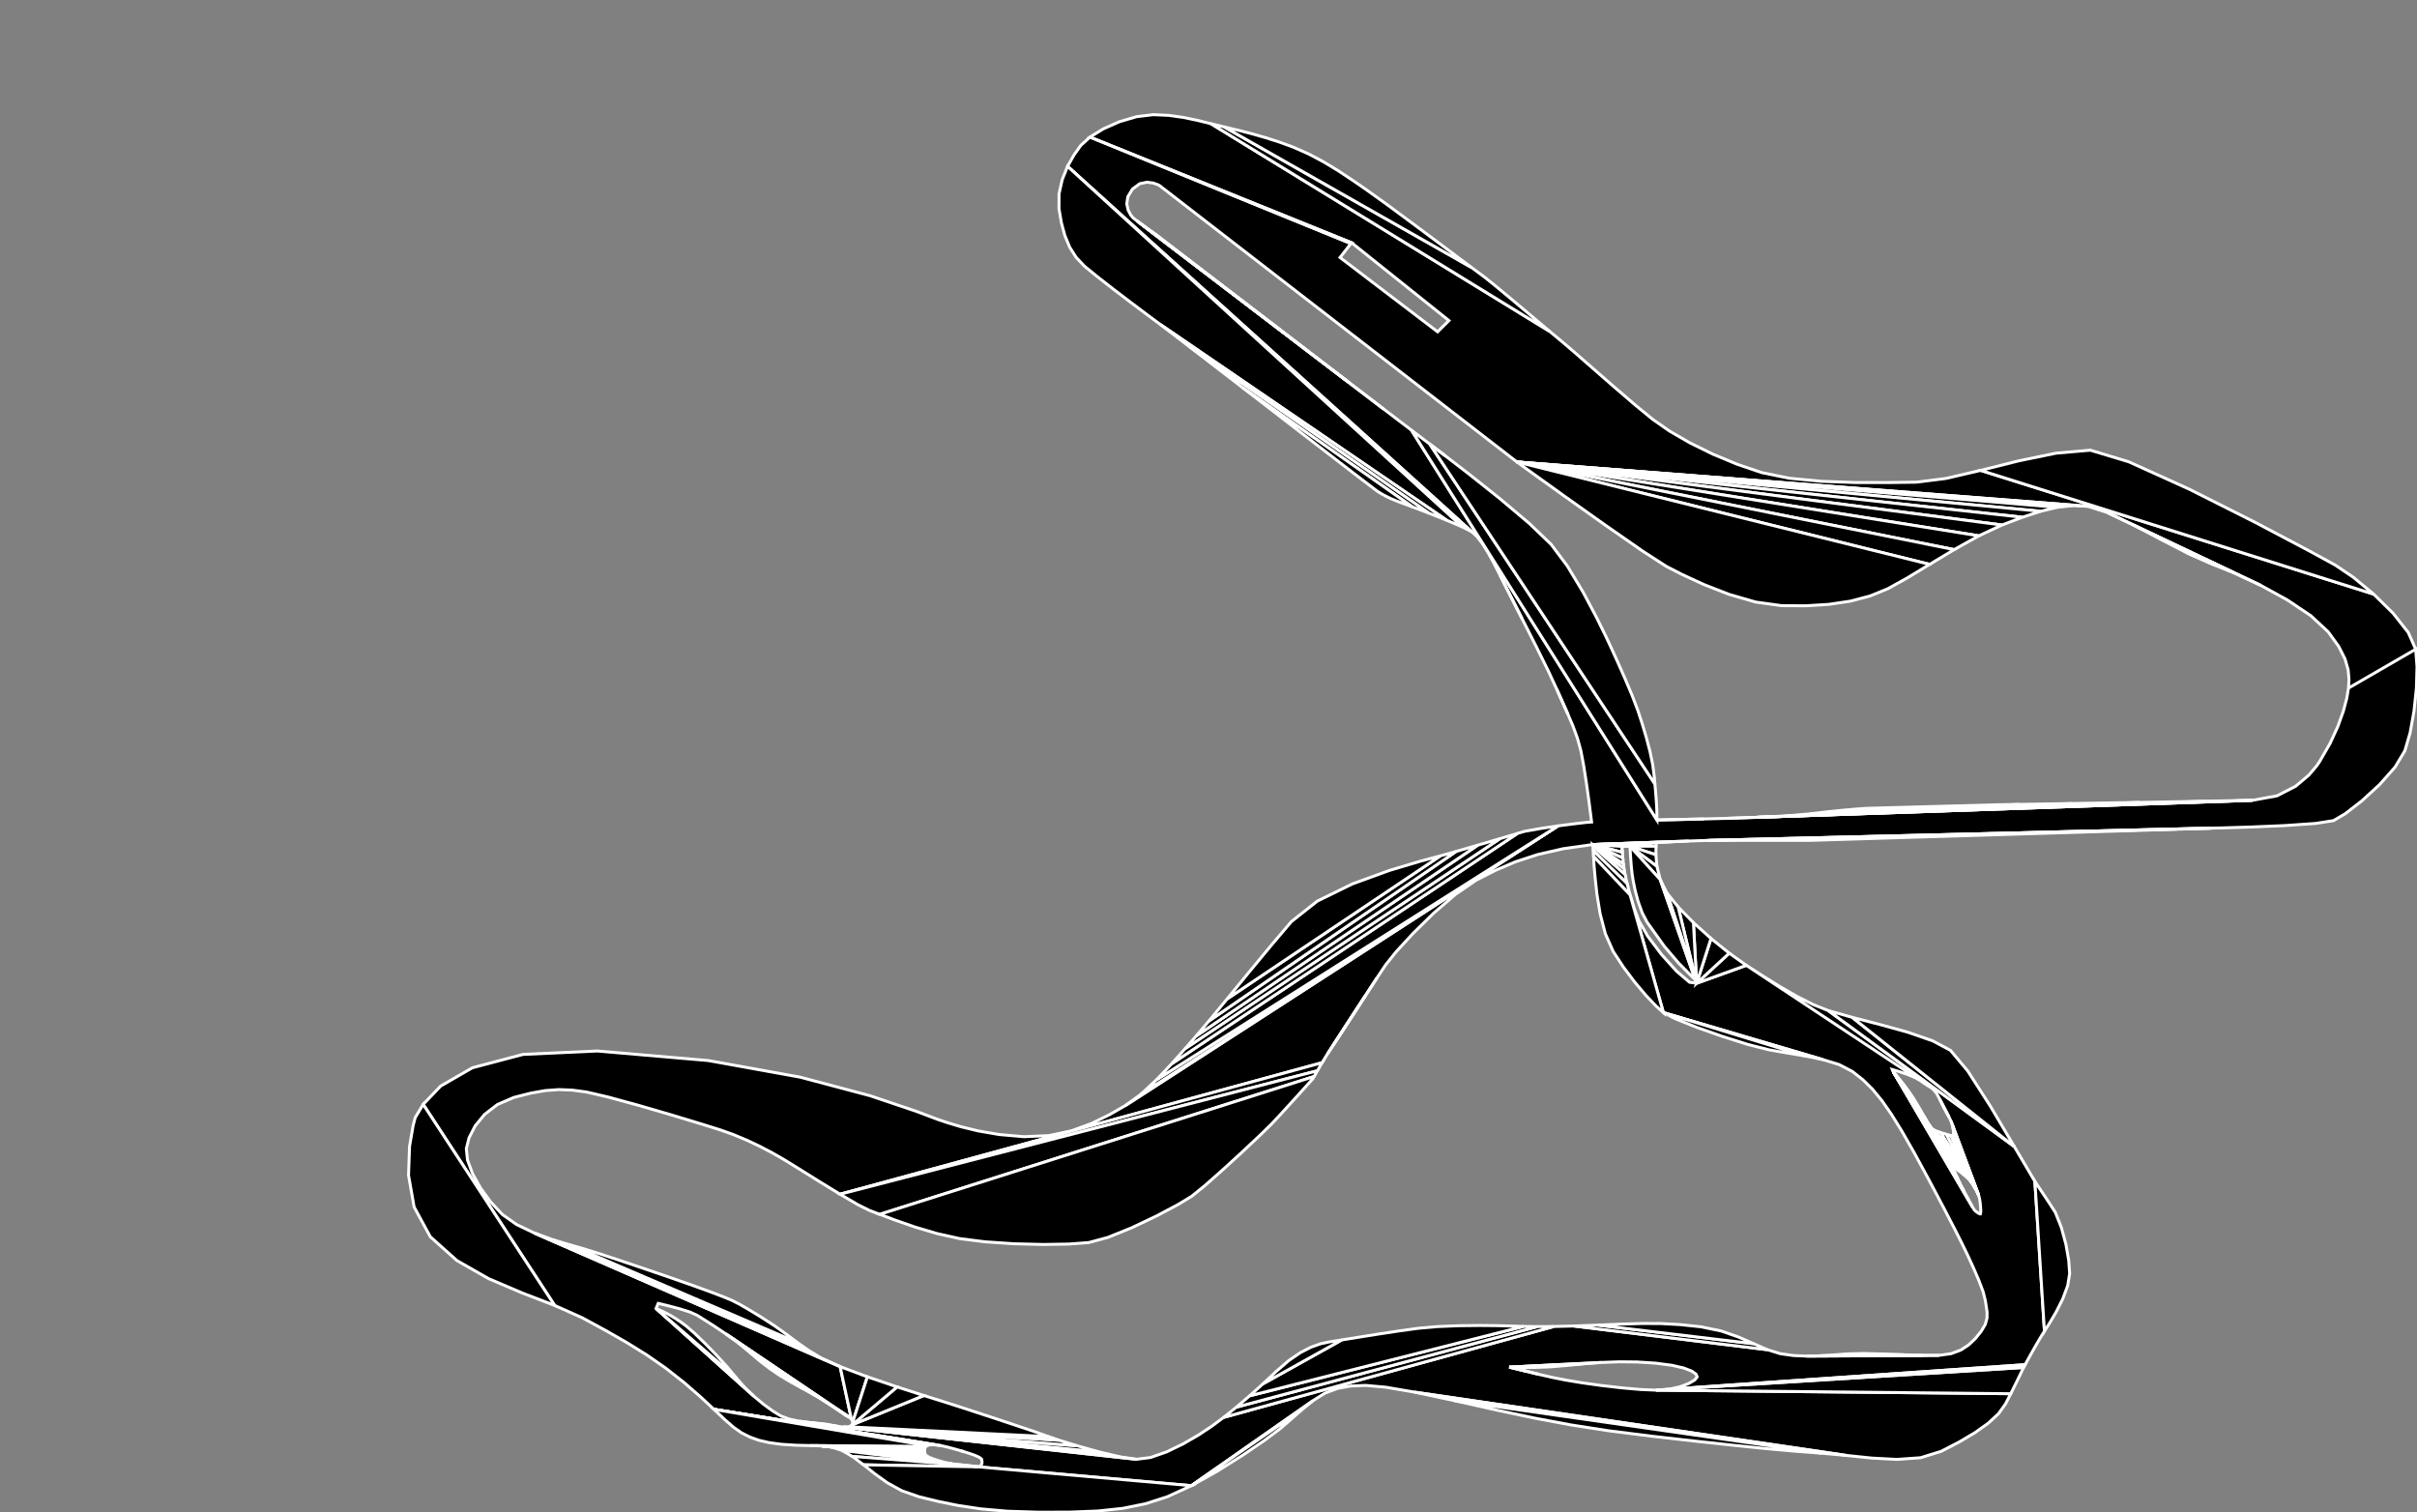 <?xml version="1.0" encoding="utf-8" ?>
<svg baseProfile="full" height="51.232" version="1.1" width="81.881" xmlns="http://www.w3.org/2000/svg" xmlns:ev="http://www.w3.org/2001/xml-events" xmlns:xlink="http://www.w3.org/1999/xlink"><rect width="100%" height="100%" fill="#808080" stroke="none"/><defs><clipPath /></defs><polygon points="81.836,21.995 79.56,23.312 79.577,23.016 79.548,22.69 79.442,22.322 79.227,21.897 78.869,21.402 78.283,20.858 77.48,20.321 76.579,19.827 71.383,17.362 70.724,17.152 51.391,15.652 39.278,6.284 39.221,6.255 39.069,6.201 38.854,6.173 38.609,6.225 38.364,6.406 38.206,6.667 38.172,6.911 38.22,7.123 38.306,7.285 38.388,7.382 38.521,7.487 46.872,13.856 47.817,14.575 56.132,27.781 57.727,27.745 58.52,27.724 76.31,27.113 77.135,26.963 77.771,26.637 78.222,26.255 78.49,25.937 78.579,25.805 78.934,25.189 79.2,24.611 79.386,24.093 79.503,23.653 79.56,23.312 81.836,21.995 81.881,22.589 81.86,23.318 81.779,24.093 81.647,24.828 81.47,25.434 81.136,25.991 80.611,26.583 80.01,27.134 79.452,27.566 79.055,27.801 78.445,27.897 77.394,27.97 76.234,28.019 75.294,28.048 74.907,28.057 57.822,28.473 57.586,28.48 57.211,28.493 53.954,28.613 52.957,28.753 52.094,28.95 51.334,29.198 50.647,29.492 50,29.825 49.309,30.298 48.568,30.936 47.868,31.624 47.297,32.244 46.946,32.682 46.656,33.117 44.976,35.697 44.788,36.003 28.459,40.459 27.753,40.026 27.08,39.606 26.569,39.291 26.164,39.058 25.732,38.832 25.286,38.622 24.838,38.435 24.397,38.278 23.731,38.07 22.736,37.769 21.621,37.445 20.597,37.165 19.872,36.997 19.391,36.932 18.936,36.914 18.476,36.947 17.977,37.035 17.408,37.18 16.853,37.419 16.416,37.755 16.096,38.145 15.891,38.545 15.798,38.912 15.837,39.3 16.008,39.761 16.281,40.252 16.628,40.727 17.018,41.145 17.5,41.486 18.091,41.769 28.461,46.3 28.844,48.077 28.763,48.01 24.59,45.191 24.187,44.921 23.848,44.705 23.617,44.56 23.377,44.452 23.037,44.344 22.686,44.25 22.411,44.183 22.299,44.157 22.226,44.328 25.538,47.302 25.873,47.581 26.19,47.811 26.459,47.975 26.739,48.079 27.078,48.149 28.365,48.321 28.582,48.349 38.498,49.439 38.975,49.379 39.521,49.189 40.085,48.916 40.614,48.609 41.055,48.317 41.455,48.019 52.638,44.94 53.317,44.924 59.873,45.726 60.311,45.861 60.751,45.924 61.2,45.944 65.686,45.918 66.095,45.861 66.425,45.739 66.694,45.564 66.919,45.349 67.117,45.105 67.257,44.866 67.315,44.651 67.316,44.449 67.287,44.251 67.255,44.048 67.184,43.766 67.038,43.379 66.85,42.942 66.652,42.512 66.475,42.145 66.222,41.644 65.821,40.87 65.342,39.964 64.854,39.065 64.426,38.315 64.073,37.746 63.75,37.283 63.437,36.903 63.111,36.582 62.75,36.298 62.302,36.065 61.754,35.898 56.351,34.306 55.223,30.32 55.355,30.748 55.517,31.187 55.817,31.714 56.285,32.335 56.799,32.905 57.237,33.278 57.478,33.311 59.16,32.704 65.101,36.638 64.894,36.516 64.635,36.406 64.379,36.317 64.184,36.257 64.106,36.235 64.117,36.26 64.141,36.308 66.819,40.887 66.888,40.998 66.924,41.03 66.973,41.068 67.024,41.103 67.067,41.125 67.089,41.126 67.101,41.074 67.102,40.983 67.095,40.869 67.082,40.743 67.064,40.62 67.034,40.505 66.097,37.985 66.026,37.842 65.717,37.247 65.608,37.045 65.498,36.913 65.381,36.822 65.101,36.638 59.16,32.704 59.719,33.064 60.298,33.423 60.875,33.756 61.429,34.036 61.937,34.238 68.238,38.843 68.936,40.025 69.26,45.097 69.097,45.361 68.911,45.683 68.735,45.997 68.604,46.234 56.099,47.097 56.538,47.066 56.919,46.981 57.22,46.867 57.419,46.747 57.495,46.646 57.455,46.553 57.309,46.45 57.042,46.347 56.639,46.254 56.087,46.182 55.462,46.142 54.853,46.136 54.255,46.158 51.128,46.316 52.11,46.556 52.553,46.658 53.037,46.755 53.603,46.849 54.255,46.94 54.93,47.018 55.566,47.074 56.099,47.097 68.118,47.217 67.943,47.56 67.705,47.893 67.353,48.219 66.902,48.539 66.366,48.856 65.759,49.171 65.061,49.386 64.265,49.443 63.414,49.398 62.549,49.308 47.912,47.162 46.948,46.997 46.266,46.936 45.759,46.956 45.316,47.036 44.885,47.198 44.479,47.454 40.362,50.333 33.131,49.695 33.201,49.669 33.245,49.63 33.266,49.576 33.268,49.51 33.253,49.433 33.176,49.371 33.013,49.3 32.823,49.234 32.666,49.185 32.533,49.145 32.362,49.096 32.137,49.035 31.903,48.981 24.188,47.748 23.74,47.331 23.178,46.841 22.547,46.346 21.903,45.899 21.229,45.481 20.509,45.07 19.726,44.645 18.79,44.226 14.336,37.415 14.928,36.795 16.004,36.175 17.72,35.722 20.238,35.607 24,35.931 27.104,36.492 29.48,37.123 31.057,37.656 31.765,37.924 32.085,38.031 32.544,38.17 33.136,38.314 33.852,38.437 34.688,38.51 35.536,38.473 36.298,38.311 36.98,38.061 37.588,37.763 38.128,37.453 52.781,27.98 53.289,27.915 53.651,27.872 53.789,27.857 53.813,27.856 53.838,27.854 53.864,27.853 53.891,27.851 53.919,27.849 53.89,27.617 53.829,27.144 53.745,26.545 53.65,25.934 53.554,25.426 53.437,25.004 53.288,24.599 53.117,24.197 52.74,23.353 52.454,22.735 52.033,21.885 51.562,20.956 50.813,19.482 50.597,19.058 50.396,18.696 50.208,18.4 50.031,18.173 49.862,18.018 36.166,5.637 36.388,5.244 36.615,4.926 36.925,4.644 45.765,8.251 45.397,8.724 48.702,11.241 49.085,10.861 45.792,8.226 36.925,4.644 37.378,4.365 37.922,4.124 38.504,3.953 39.071,3.885 39.596,3.909 40.092,3.979 40.566,4.078 41.023,4.191 52.498,11.226 52.911,11.57 53.32,11.919 53.944,12.464 54.671,13.099 55.389,13.715 55.985,14.204 56.556,14.603 57.249,15.004 58.026,15.386 58.848,15.728 59.677,16.01 60.612,16.202 61.708,16.307 62.863,16.348 63.971,16.349 64.93,16.335 65.914,16.211 67.099,15.936 80.411,20.127 81.072,20.778 81.585,21.428" stroke="white" stroke-width="0.1" /><polygon points="67.099,15.936 68.381,15.615 69.654,15.353 70.814,15.252 72.116,15.645 74.171,16.576 76.404,17.7 78.243,18.671 79.111,19.145 79.719,19.555 80.411,20.127" stroke="white" stroke-width="0.1" /><polygon points="41.023,4.191 41.47,4.3 49.845,9.058 50.293,9.39 50.635,9.664 51.215,10.146 51.884,10.709 52.498,11.226" stroke="white" stroke-width="0.1" /><polygon points="41.47,4.3 41.922,4.407 42.388,4.526 42.86,4.66 43.334,4.811 43.804,4.983 44.331,5.215 44.829,5.479 45.313,5.771 45.796,6.09 46.292,6.431 47.005,6.943 47.981,7.664 49.002,8.426 49.845,9.058" stroke="white" stroke-width="0.1" /><polygon points="45.792,8.226 45.765,8.251 36.925,4.644" stroke="white" stroke-width="0.1" /><polygon points="49.862,18.018 49.543,17.853 36.166,5.637" stroke="white" stroke-width="0.1" /><polygon points="49.543,17.853 49.01,17.625 39.307,10.992 38.865,10.664 38.299,10.239 37.698,9.781 37.148,9.352 36.737,9.016 36.458,8.721 36.239,8.375 36.075,7.981 35.956,7.543 35.875,7.065 35.877,6.568 35.985,6.085 36.166,5.637" stroke="white" stroke-width="0.1" /><polygon points="49.01,17.625 48.4,17.382 40.276,11.732 39.307,10.992" stroke="white" stroke-width="0.1" /><polygon points="48.4,17.382 47.849,17.172 42.086,13.125 40.276,11.732" stroke="white" stroke-width="0.1" /><polygon points="47.849,17.172 47.496,17.042 47.293,16.966 47.105,16.886 46.935,16.803 46.782,16.719 46.65,16.636 45.864,16.037 44.146,14.714 42.086,13.125" stroke="white" stroke-width="0.1" /><polygon points="51.562,20.956 51.127,20.103 50.813,19.482" stroke="white" stroke-width="0.1" /><polygon points="53.117,24.197 52.931,23.786 52.74,23.353" stroke="white" stroke-width="0.1" /><polygon points="38.128,37.453 38.65,37.072 52.781,27.98" stroke="white" stroke-width="0.1" /><polygon points="38.65,37.072 39.182,36.579 52.781,27.98" stroke="white" stroke-width="0.1" /><polygon points="39.182,36.579 39.692,36.041 51.405,28.237 51.643,28.166 52.206,28.066 52.781,27.98" stroke="white" stroke-width="0.1" /><polygon points="39.692,36.041 40.148,35.527 50.816,28.412 51.405,28.237" stroke="white" stroke-width="0.1" /><polygon points="40.148,35.527 40.519,35.103 50.062,28.634 50.816,28.412" stroke="white" stroke-width="0.1" /><polygon points="40.519,35.103 40.953,34.592 49.327,28.847 50.062,28.634" stroke="white" stroke-width="0.1" /><polygon points="40.953,34.592 41.572,33.842 48.796,28.996 49.327,28.847" stroke="white" stroke-width="0.1" /><polygon points="41.572,33.842 42.295,32.959 43.046,32.051 43.747,31.224 44.629,30.527 45.816,29.946 47.067,29.49 48.141,29.17 48.796,28.996" stroke="white" stroke-width="0.1" /><polygon points="18.79,44.226 17.696,43.806 16.555,43.32 15.479,42.706 14.578,41.901 14.029,40.891 13.84,39.816 13.874,38.842 13.995,38.136 14.066,37.863 14.336,37.415" stroke="white" stroke-width="0.1" /><polygon points="31.903,48.981 31.71,48.952 24.188,47.748" stroke="white" stroke-width="0.1" /><polygon points="31.71,48.952 31.572,48.947 24.188,47.748" stroke="white" stroke-width="0.1" /><polygon points="31.572,48.947 31.469,48.955 24.188,47.748" stroke="white" stroke-width="0.1" /><polygon points="31.469,48.955 31.398,48.975 24.188,47.748" stroke="white" stroke-width="0.1" /><polygon points="31.398,48.975 31.354,49.01 27.458,48.974 26.971,48.963 26.472,48.931 26.058,48.875 25.709,48.795 25.406,48.686 25.129,48.548 24.854,48.357 24.549,48.09 24.188,47.748" stroke="white" stroke-width="0.1" /><polygon points="31.354,49.01 31.332,49.061 27.85,48.986 27.458,48.974" stroke="white" stroke-width="0.1" /><polygon points="31.332,49.061 31.32,49.153 27.85,48.986" stroke="white" stroke-width="0.1" /><polygon points="31.32,49.153 31.326,49.219 27.85,48.986" stroke="white" stroke-width="0.1" /><polygon points="31.326,49.219 31.341,49.266 27.85,48.986" stroke="white" stroke-width="0.1" /><polygon points="31.341,49.266 31.359,49.296 27.85,48.986" stroke="white" stroke-width="0.1" /><polygon points="31.359,49.296 31.374,49.314 27.85,48.986" stroke="white" stroke-width="0.1" /><polygon points="31.374,49.314 31.402,49.336 27.85,48.986" stroke="white" stroke-width="0.1" /><polygon points="31.402,49.336 31.468,49.369 27.85,48.986" stroke="white" stroke-width="0.1" /><polygon points="31.468,49.369 31.585,49.416 27.85,48.986" stroke="white" stroke-width="0.1" /><polygon points="31.585,49.416 31.761,49.475 28.188,49.029 27.85,48.986" stroke="white" stroke-width="0.1" /><polygon points="31.761,49.475 32.009,49.546 28.188,49.029" stroke="white" stroke-width="0.1" /><polygon points="32.009,49.546 32.242,49.59 28.516,49.137 28.188,49.029" stroke="white" stroke-width="0.1" /><polygon points="32.242,49.59 32.548,49.627 28.874,49.341 28.516,49.137" stroke="white" stroke-width="0.1" /><polygon points="32.548,49.627 33.131,49.695 29.255,49.626 28.874,49.341" stroke="white" stroke-width="0.1" /><polygon points="33.131,49.695 40.362,50.333 39.547,50.707 38.802,50.946 38.035,51.101 37.205,51.19 36.27,51.228 35.192,51.232 34.127,51.198 33.23,51.119 32.46,51.004 31.774,50.864 31.13,50.707 30.55,50.504 30.064,50.237 29.642,49.935 29.255,49.626" stroke="white" stroke-width="0.1" /><polygon points="32.548,49.627 32.85,49.658 33.07,49.681 33.131,49.695" stroke="white" stroke-width="0.1" /><polygon points="32.666,49.185 32.6,49.166 32.533,49.145" stroke="white" stroke-width="0.1" /><polygon points="44.479,47.454 44.093,47.768 40.362,50.333" stroke="white" stroke-width="0.1" /><polygon points="44.093,47.768 43.719,48.1 43.352,48.414 42.842,48.794 42.108,49.295 41.248,49.835 40.362,50.333" stroke="white" stroke-width="0.1" /><polygon points="62.549,49.308 61.71,49.232 49.268,47.451 47.912,47.162" stroke="white" stroke-width="0.1" /><polygon points="61.71,49.232 60.849,49.168 59.872,49.081 58.751,48.967 57.458,48.827 55.965,48.658 54.497,48.473 53.216,48.274 51.999,48.046 50.725,47.777 49.268,47.451" stroke="white" stroke-width="0.1" /><polygon points="56.099,47.097 68.552,46.329 68.517,46.403 68.422,46.601 68.284,46.884 68.118,47.217" stroke="white" stroke-width="0.1" /><polygon points="56.099,47.097 68.604,46.234 68.552,46.329" stroke="white" stroke-width="0.1" /><polygon points="51.128,46.316 51.718,46.459 52.11,46.556" stroke="white" stroke-width="0.1" /><polygon points="51.128,46.316 51.387,46.375 51.718,46.459" stroke="white" stroke-width="0.1" /><polygon points="54.255,46.158 53.663,46.202 51.128,46.316" stroke="white" stroke-width="0.1" /><polygon points="53.663,46.202 53.074,46.261 52.494,46.309 51.965,46.328 51.53,46.329 51.236,46.321 51.128,46.316" stroke="white" stroke-width="0.1" /><polygon points="68.936,40.025 69.382,40.693 69.631,41.079 69.834,41.59 69.986,42.152 70.081,42.694 70.114,43.145 70.047,43.558 69.88,44.004 69.661,44.439 69.438,44.819 69.26,45.097" stroke="white" stroke-width="0.1" /><polygon points="61.937,34.238 62.748,34.467 68.238,38.843" stroke="white" stroke-width="0.1" /><polygon points="62.748,34.467 63.687,34.71 64.634,34.972 65.47,35.262 66.075,35.584 66.663,36.286 67.432,37.484 68.238,38.843" stroke="white" stroke-width="0.1" /><polygon points="65.381,36.822 65.25,36.741 65.101,36.638" stroke="white" stroke-width="0.1" /><polygon points="66.026,37.842 65.933,37.675 65.827,37.478 65.717,37.247" stroke="white" stroke-width="0.1" /><polygon points="67.034,40.505 66.137,38.107 66.097,37.985" stroke="white" stroke-width="0.1" /><polygon points="67.034,40.505 66.159,38.216 66.137,38.107" stroke="white" stroke-width="0.1" /><polygon points="67.034,40.505 66.177,38.314 66.159,38.216" stroke="white" stroke-width="0.1" /><polygon points="67.034,40.505 66.185,38.395 66.177,38.314" stroke="white" stroke-width="0.1" /><polygon points="67.034,40.505 66.985,40.392 66.178,38.456 66.185,38.395" stroke="white" stroke-width="0.1" /><polygon points="66.985,40.392 66.15,38.492 66.178,38.456" stroke="white" stroke-width="0.1" /><polygon points="66.985,40.392 66.925,40.283 66.086,38.474 66.15,38.492" stroke="white" stroke-width="0.1" /><polygon points="66.925,40.283 66.802,40.077 65.931,38.43 66.086,38.474" stroke="white" stroke-width="0.1" /><polygon points="66.802,40.077 65.739,38.37 65.931,38.43" stroke="white" stroke-width="0.1" /><polygon points="66.802,40.077 65.562,38.306 65.739,38.37" stroke="white" stroke-width="0.1" /><polygon points="66.925,40.283 66.862,40.178 66.802,40.077" stroke="white" stroke-width="0.1" /><polygon points="64.141,36.308 66.691,40.652 66.819,40.887" stroke="white" stroke-width="0.1" /><polygon points="64.141,36.308 66.541,40.367 66.691,40.652" stroke="white" stroke-width="0.1" /><polygon points="64.141,36.308 66.406,40.104 66.541,40.367" stroke="white" stroke-width="0.1" /><polygon points="64.141,36.308 66.326,39.937 66.406,40.104" stroke="white" stroke-width="0.1" /><polygon points="64.141,36.308 66.235,39.736 66.282,39.837 66.326,39.937" stroke="white" stroke-width="0.1" /><polygon points="64.141,36.308 66.194,39.646 66.235,39.736" stroke="white" stroke-width="0.1" /><polygon points="64.141,36.308 66.169,39.579 66.194,39.646" stroke="white" stroke-width="0.1" /><polygon points="64.141,36.308 66.168,39.547 66.169,39.579" stroke="white" stroke-width="0.1" /><polygon points="64.141,36.308 66.234,39.579 66.168,39.547" stroke="white" stroke-width="0.1" /><polygon points="64.141,36.308 65.374,38.139 66.375,39.678 66.234,39.579" stroke="white" stroke-width="0.1" /><polygon points="65.374,38.139 66.546,39.814 66.375,39.678" stroke="white" stroke-width="0.1" /><polygon points="65.374,38.139 65.454,38.248 66.703,39.957 66.546,39.814" stroke="white" stroke-width="0.1" /><polygon points="65.454,38.248 65.562,38.306 66.802,40.077 66.703,39.957" stroke="white" stroke-width="0.1" /><polygon points="64.141,36.308 64.155,36.327 65.254,37.941 65.374,38.139" stroke="white" stroke-width="0.1" /><polygon points="64.155,36.327 64.211,36.392 64.333,36.54 64.492,36.742 64.661,36.969 64.814,37.193 64.958,37.43 65.11,37.692 65.254,37.941" stroke="white" stroke-width="0.1" /><polygon points="64.117,36.26 64.128,36.284 64.141,36.308" stroke="white" stroke-width="0.1" /><polygon points="64.106,36.235 64.109,36.242 64.117,36.26" stroke="white" stroke-width="0.1" /><polygon points="57.478,33.311 58.581,32.293 59.16,32.704" stroke="white" stroke-width="0.1" /><polygon points="57.478,33.311 57.964,31.795 58.581,32.293" stroke="white" stroke-width="0.1" /><polygon points="57.478,33.311 57.368,31.258 57.964,31.795" stroke="white" stroke-width="0.1" /><polygon points="57.478,33.311 56.85,30.727 57.368,31.258" stroke="white" stroke-width="0.1" /><polygon points="57.478,33.311 56.47,30.252 56.85,30.727" stroke="white" stroke-width="0.1" /><polygon points="57.478,33.311 56.245,29.803 56.47,30.252" stroke="white" stroke-width="0.1" /><polygon points="61.754,35.898 61.148,35.774 56.351,34.306" stroke="white" stroke-width="0.1" /><polygon points="61.148,35.774 60.526,35.671 59.929,35.566 59.223,35.388 58.354,35.114 57.48,34.805 56.76,34.516 56.351,34.306" stroke="white" stroke-width="0.1" /><polygon points="61.2,45.944 61.656,45.933 65.147,45.92 65.686,45.918" stroke="white" stroke-width="0.1" /><polygon points="61.656,45.933 62.117,45.904 64.488,45.898 65.147,45.92" stroke="white" stroke-width="0.1" /><polygon points="62.117,45.904 62.58,45.869 63.127,45.855 63.789,45.871 64.488,45.898" stroke="white" stroke-width="0.1" /><polygon points="53.317,44.924 54.131,44.893 59.412,45.524 59.873,45.726" stroke="white" stroke-width="0.1" /><polygon points="54.131,44.893 54.942,44.859 55.638,44.838 56.277,44.841 56.918,44.876 57.619,44.95 58.311,45.093 58.899,45.299 59.412,45.524" stroke="white" stroke-width="0.1" /><polygon points="41.455,48.019 41.886,47.672 52.075,44.944 52.638,44.94" stroke="white" stroke-width="0.1" /><polygon points="41.886,47.672 42.334,47.289 51.608,44.938 52.075,44.944" stroke="white" stroke-width="0.1" /><polygon points="42.334,47.289 42.788,46.881 45.454,45.396 46.023,45.304 46.688,45.198 47.386,45.092 48.048,45.001 48.696,44.943 49.415,44.914 50.128,44.906 50.756,44.912 51.22,44.926 51.608,44.938" stroke="white" stroke-width="0.1" /><polygon points="42.788,46.881 43.234,46.463 43.657,46.097 44.049,45.828 44.41,45.642 44.743,45.524 45.048,45.459 45.454,45.396" stroke="white" stroke-width="0.1" /><polygon points="28.582,48.349 37.946,49.357 38.498,49.439" stroke="white" stroke-width="0.1" /><polygon points="28.582,48.349 37.232,49.188 37.946,49.357" stroke="white" stroke-width="0.1" /><polygon points="28.582,48.349 36.497,48.983 37.232,49.188" stroke="white" stroke-width="0.1" /><polygon points="28.582,48.349 35.88,48.794 36.497,48.983" stroke="white" stroke-width="0.1" /><polygon points="28.582,48.349 28.762,48.339 35.522,48.67 35.88,48.794" stroke="white" stroke-width="0.1" /><polygon points="28.762,48.339 28.874,48.268 31.298,47.279 31.923,47.475 32.54,47.672 33.408,47.956 34.327,48.26 35.098,48.52 35.522,48.67" stroke="white" stroke-width="0.1" /><polygon points="28.874,48.268 30.391,46.987 31.298,47.279" stroke="white" stroke-width="0.1" /><polygon points="27.078,48.149 27.427,48.193 28.365,48.321" stroke="white" stroke-width="0.1" /><polygon points="27.427,48.193 27.737,48.221 27.959,48.244 28.147,48.278 28.365,48.321" stroke="white" stroke-width="0.1" /><polygon points="22.226,44.328 25.214,46.992 25.538,47.302" stroke="white" stroke-width="0.1" /><polygon points="22.226,44.328 24.934,46.67 25.214,46.992" stroke="white" stroke-width="0.1" /><polygon points="22.226,44.328 22.568,44.487 22.606,44.507 22.711,44.565 22.866,44.658 23.055,44.783 23.263,44.938 23.533,45.174 23.885,45.514 24.269,45.909 24.635,46.311 24.934,46.67" stroke="white" stroke-width="0.1" /><polygon points="28.763,48.01 28.025,47.529 24.59,45.191" stroke="white" stroke-width="0.1" /><polygon points="28.025,47.529 27.63,47.287 25.009,45.496 24.59,45.191" stroke="white" stroke-width="0.1" /><polygon points="27.63,47.287 27.203,47.048 25.398,45.816 25.009,45.496" stroke="white" stroke-width="0.1" /><polygon points="27.203,47.048 26.796,46.826 26.429,46.606 26.084,46.373 25.746,46.114 25.398,45.816" stroke="white" stroke-width="0.1" /><polygon points="28.763,48.01 28.351,47.742 28.025,47.529" stroke="white" stroke-width="0.1" /><polygon points="28.763,48.01 28.688,47.966 28.572,47.893 28.351,47.742" stroke="white" stroke-width="0.1" /><polygon points="28.688,47.966 28.654,47.951 28.572,47.893" stroke="white" stroke-width="0.1" /><polygon points="28.461,46.3 29.385,46.645 28.893,48.165 28.844,48.077" stroke="white" stroke-width="0.1" /><polygon points="29.385,46.645 30.391,46.987 28.874,48.268 28.893,48.165" stroke="white" stroke-width="0.1" /><polygon points="18.091,41.769 27.801,45.999 28.461,46.3" stroke="white" stroke-width="0.1" /><polygon points="18.091,41.769 18.716,41.996 27.376,45.739 27.801,45.999" stroke="white" stroke-width="0.1" /><polygon points="18.716,41.996 19.298,42.172 27.006,45.478 27.376,45.739" stroke="white" stroke-width="0.1" /><polygon points="19.298,42.172 19.762,42.303 20.391,42.502 21.369,42.826 22.472,43.202 23.478,43.553 24.166,43.804 24.536,43.947 24.795,44.055 25.029,44.173 25.323,44.342 25.764,44.609 26.247,44.922 26.646,45.209 27.006,45.478" stroke="white" stroke-width="0.1" /><polygon points="44.788,36.003 44.628,36.276 28.459,40.459" stroke="white" stroke-width="0.1" /><polygon points="44.628,36.276 44.516,36.471 29.805,41.14 29.459,41.01 29.071,40.818 28.459,40.459" stroke="white" stroke-width="0.1" /><polygon points="44.516,36.471 44.475,36.546 44.363,36.671 44.083,36.982 43.718,37.384 43.354,37.783 43.072,38.083 42.702,38.445 42.109,39.003 41.431,39.624 40.806,40.176 40.372,40.527 39.905,40.81 39.182,41.194 38.343,41.593 37.531,41.922 36.884,42.096 36.219,42.147 35.337,42.161 34.348,42.137 33.368,42.071 32.509,41.962 31.742,41.791 31,41.571 30.336,41.34 29.805,41.14" stroke="white" stroke-width="0.1" /><polygon points="46.656,33.117 46.259,33.726 45.17,35.4 44.976,35.697" stroke="white" stroke-width="0.1" /><polygon points="46.259,33.726 45.83,34.39 45.442,34.988 45.17,35.4" stroke="white" stroke-width="0.1" /><polygon points="57.211,28.493 56.715,28.513 53.954,28.613" stroke="white" stroke-width="0.1" /><polygon points="56.715,28.513 56.111,28.542 53.954,28.613" stroke="white" stroke-width="0.1" /><polygon points="56.111,28.542 54.944,28.675 53.954,28.613" stroke="white" stroke-width="0.1" /><polygon points="54.944,28.675 54.96,28.877 53.954,28.613" stroke="white" stroke-width="0.1" /><polygon points="54.96,28.877 54.976,29.069 53.954,28.613" stroke="white" stroke-width="0.1" /><polygon points="54.976,29.069 54.996,29.267 53.954,28.613" stroke="white" stroke-width="0.1" /><polygon points="54.996,29.267 55.016,29.43 53.954,28.613" stroke="white" stroke-width="0.1" /><polygon points="55.016,29.43 55.052,29.628 53.967,28.673 53.954,28.613" stroke="white" stroke-width="0.1" /><polygon points="55.052,29.628 55.122,29.936 53.977,28.823 53.967,28.673" stroke="white" stroke-width="0.1" /><polygon points="55.122,29.936 55.223,30.32 53.987,29.017 53.977,28.823" stroke="white" stroke-width="0.1" /><polygon points="55.223,30.32 56.351,34.306 56.097,34.079 55.76,33.723 55.381,33.274 54.998,32.766 54.65,32.234 54.384,31.633 54.207,30.955 54.098,30.287 54.037,29.721 54.004,29.344 53.995,29.206 53.987,29.017" stroke="white" stroke-width="0.1" /><polygon points="54.944,28.675 54.948,28.733 54.96,28.877" stroke="white" stroke-width="0.1" /><polygon points="56.111,28.542 55.217,28.669 54.944,28.675" stroke="white" stroke-width="0.1" /><polygon points="56.111,28.542 56.101,28.669 55.217,28.669" stroke="white" stroke-width="0.1" /><polygon points="56.101,28.669 56.096,28.958 55.217,28.669" stroke="white" stroke-width="0.1" /><polygon points="56.096,28.958 56.132,29.353 55.217,28.669" stroke="white" stroke-width="0.1" /><polygon points="56.132,29.353 56.245,29.803 55.217,28.669" stroke="white" stroke-width="0.1" /><polygon points="56.245,29.803 57.433,33.198 57.222,32.987 56.865,32.626 56.383,32.06 55.796,31.239 55.631,30.92 55.498,30.552 55.397,30.179 55.328,29.844 55.289,29.593 55.266,29.372 55.247,29.127 55.231,28.9 55.221,28.734 55.217,28.669" stroke="white" stroke-width="0.1" /><polygon points="56.245,29.803 57.478,33.311 57.433,33.198" stroke="white" stroke-width="0.1" /><polygon points="74.907,28.057 57.904,28.471 57.822,28.473" stroke="white" stroke-width="0.1" /><polygon points="74.907,28.057 61.307,28.471 57.904,28.471" stroke="white" stroke-width="0.1" /><polygon points="58.52,27.724 59.546,27.689 76.31,27.113" stroke="white" stroke-width="0.1" /><polygon points="59.546,27.689 74.706,27.145 76.31,27.113" stroke="white" stroke-width="0.1" /><polygon points="59.546,27.689 72.479,27.185 74.706,27.145" stroke="white" stroke-width="0.1" /><polygon points="59.546,27.689 60.56,27.638 70.192,27.223 72.479,27.185" stroke="white" stroke-width="0.1" /><polygon points="60.56,27.638 61.319,27.573 68.407,27.252 70.192,27.223" stroke="white" stroke-width="0.1" /><polygon points="61.319,27.573 61.869,27.507 62.382,27.454 62.809,27.417 63.102,27.394 63.21,27.386 67.686,27.264 68.407,27.252" stroke="white" stroke-width="0.1" /><polygon points="56.132,27.781 56.561,27.771 56.914,27.763 57.181,27.757 57.349,27.753 57.408,27.752 57.727,27.745" stroke="white" stroke-width="0.1" /><polygon points="47.817,14.575 48.436,15.044 56.063,26.557 56.088,26.838 56.112,27.147 56.129,27.468 56.132,27.781" stroke="white" stroke-width="0.1" /><polygon points="48.436,15.044 48.977,15.454 49.771,16.066 50.795,16.88 51.803,17.729 52.549,18.445 53.097,19.176 53.63,20.061 54.086,20.919 54.405,21.567 54.525,21.824 54.602,21.989 54.794,22.411 55.044,22.975 55.295,23.569 55.489,24.08 55.635,24.528 55.775,24.995 55.897,25.463 55.99,25.912 56.043,26.325 56.063,26.557" stroke="white" stroke-width="0.1" /><polygon points="48.436,15.044 48.658,15.213 48.977,15.454" stroke="white" stroke-width="0.1" /><polygon points="38.521,7.487 45.673,12.941 46.872,13.856" stroke="white" stroke-width="0.1" /><polygon points="38.521,7.487 38.745,7.652 45.673,12.941" stroke="white" stroke-width="0.1" /><polygon points="38.745,7.652 38.989,7.829 44.292,11.883 45.673,12.941" stroke="white" stroke-width="0.1" /><polygon points="38.989,7.829 39.266,8.028 39.557,8.251 40.34,8.851 41.479,9.725 42.842,10.77 44.292,11.883" stroke="white" stroke-width="0.1" /><polygon points="38.989,7.829 39.185,7.971 39.266,8.028" stroke="white" stroke-width="0.1" /><polygon points="70.724,17.152 70.217,17.129 51.391,15.652" stroke="white" stroke-width="0.1" /><polygon points="70.217,17.129 69.693,17.187 51.391,15.652" stroke="white" stroke-width="0.1" /><polygon points="69.693,17.187 69.132,17.321 51.391,15.652" stroke="white" stroke-width="0.1" /><polygon points="69.132,17.321 68.515,17.523 51.391,15.652" stroke="white" stroke-width="0.1" /><polygon points="68.515,17.523 67.821,17.786 51.391,15.652" stroke="white" stroke-width="0.1" /><polygon points="67.821,17.786 67.037,18.153 51.391,15.652" stroke="white" stroke-width="0.1" /><polygon points="67.037,18.153 66.201,18.62 51.391,15.652" stroke="white" stroke-width="0.1" /><polygon points="66.201,18.62 65.371,19.12 51.391,15.652" stroke="white" stroke-width="0.1" /><polygon points="65.371,19.12 64.603,19.585 63.954,19.945 63.349,20.192 62.68,20.367 61.954,20.475 61.177,20.523 60.356,20.519 59.477,20.397 58.573,20.135 57.718,19.801 56.986,19.463 56.452,19.189 55.664,18.681 54.376,17.786 52.976,16.792 51.851,15.985 51.391,15.652" stroke="white" stroke-width="0.1" /><polygon points="76.579,19.827 75.694,19.413 72.264,17.782 71.383,17.362" stroke="white" stroke-width="0.1" /><polygon points="75.694,19.413 74.944,19.116 74.174,18.777 73.237,18.293 72.264,17.782" stroke="white" stroke-width="0.1" /></svg>